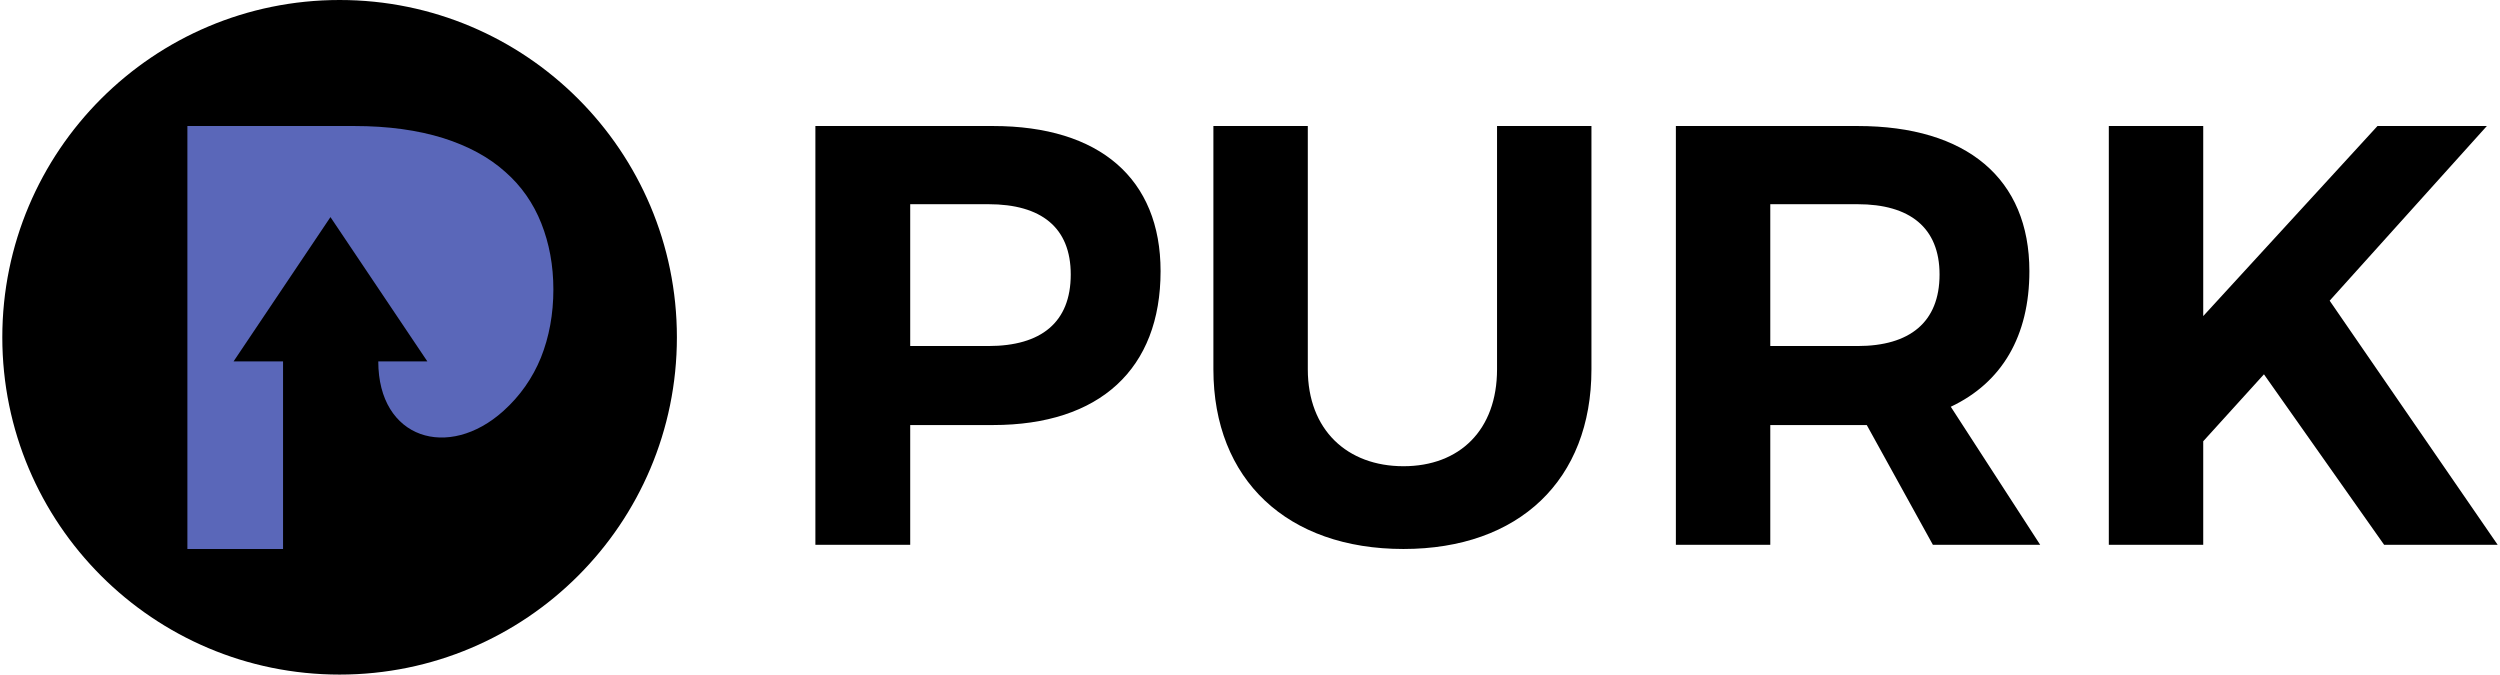 <?xml version="1.0" encoding="UTF-8"?>
<!DOCTYPE svg PUBLIC "-//W3C//DTD SVG 1.1//EN" "http://www.w3.org/Graphics/SVG/1.1/DTD/svg11.dtd">
<!-- Creator: CorelDRAW X7 -->
<svg xmlns="http://www.w3.org/2000/svg" xml:space="preserve" width="600px" height="162px" version="1.1" style="shape-rendering:geometricPrecision; text-rendering:geometricPrecision; image-rendering:optimizeQuality; fill-rule:evenodd; clip-rule:evenodd"
viewBox="0 0 6000 1623"
 xmlns:xlink="http://www.w3.org/1999/xlink">
 <defs>
  <style type="text/css">
   <![CDATA[
    .fil0 {fill:black}
    .fil1 {fill:#5A67B9}
    .fil2 {fill:black;fill-rule:nonzero}
   ]]>
  </style>
 </defs>
 <g id="Слой_x0020_1">
  <circle class="fil0" cx="811" cy="811" r="811"/>
  <path class="fil1" d="M846 303c82,0 153,10 214,29 60,19 110,46 149,81 39,34 68,76 87,124 19,48 29,101 29,159 0,59 -10,114 -30,164 -20,49 -50,92 -90,128 -132,119 -301,68 -301,-119l118 0 -233 -347 -233 347 119 0 0 305 0 146 -230 0 0 -451 0 -566 401 0z"/>
  <path class="fil2" d="M1955 303l0 1007 228 0 0 -288 199 0c257,0 403,-135 403,-370 0,-222 -146,-349 -403,-349l-427 0zm228 188l188 0c127,0 198,56 198,169 0,115 -71,172 -198,172l-188 0 0 -341zm1638 -188l-227 0 0 585c0,146 -90,233 -225,233 -135,0 -230,-87 -230,-233l0 -585 -227 0 0 585c0,266 178,432 457,432 278,0 452,-166 452,-432l0 -585zm821 1007l258 0 -215 -332c123,-58 189,-170 189,-326 0,-222 -150,-349 -413,-349l-437 0 0 1007 227 0 0 -288 210 0 22 0 159 288zm-391 -478l0 -341 210 0c125,0 197,56 197,169 0,115 -72,172 -197,172l-210 0zm1476 478l273 0 -404 -587 378 -420 -263 0 -419 457 0 -457 -227 0 0 1007 227 0 0 -249 146 -161 289 410z"/>
 </g>
</svg>
